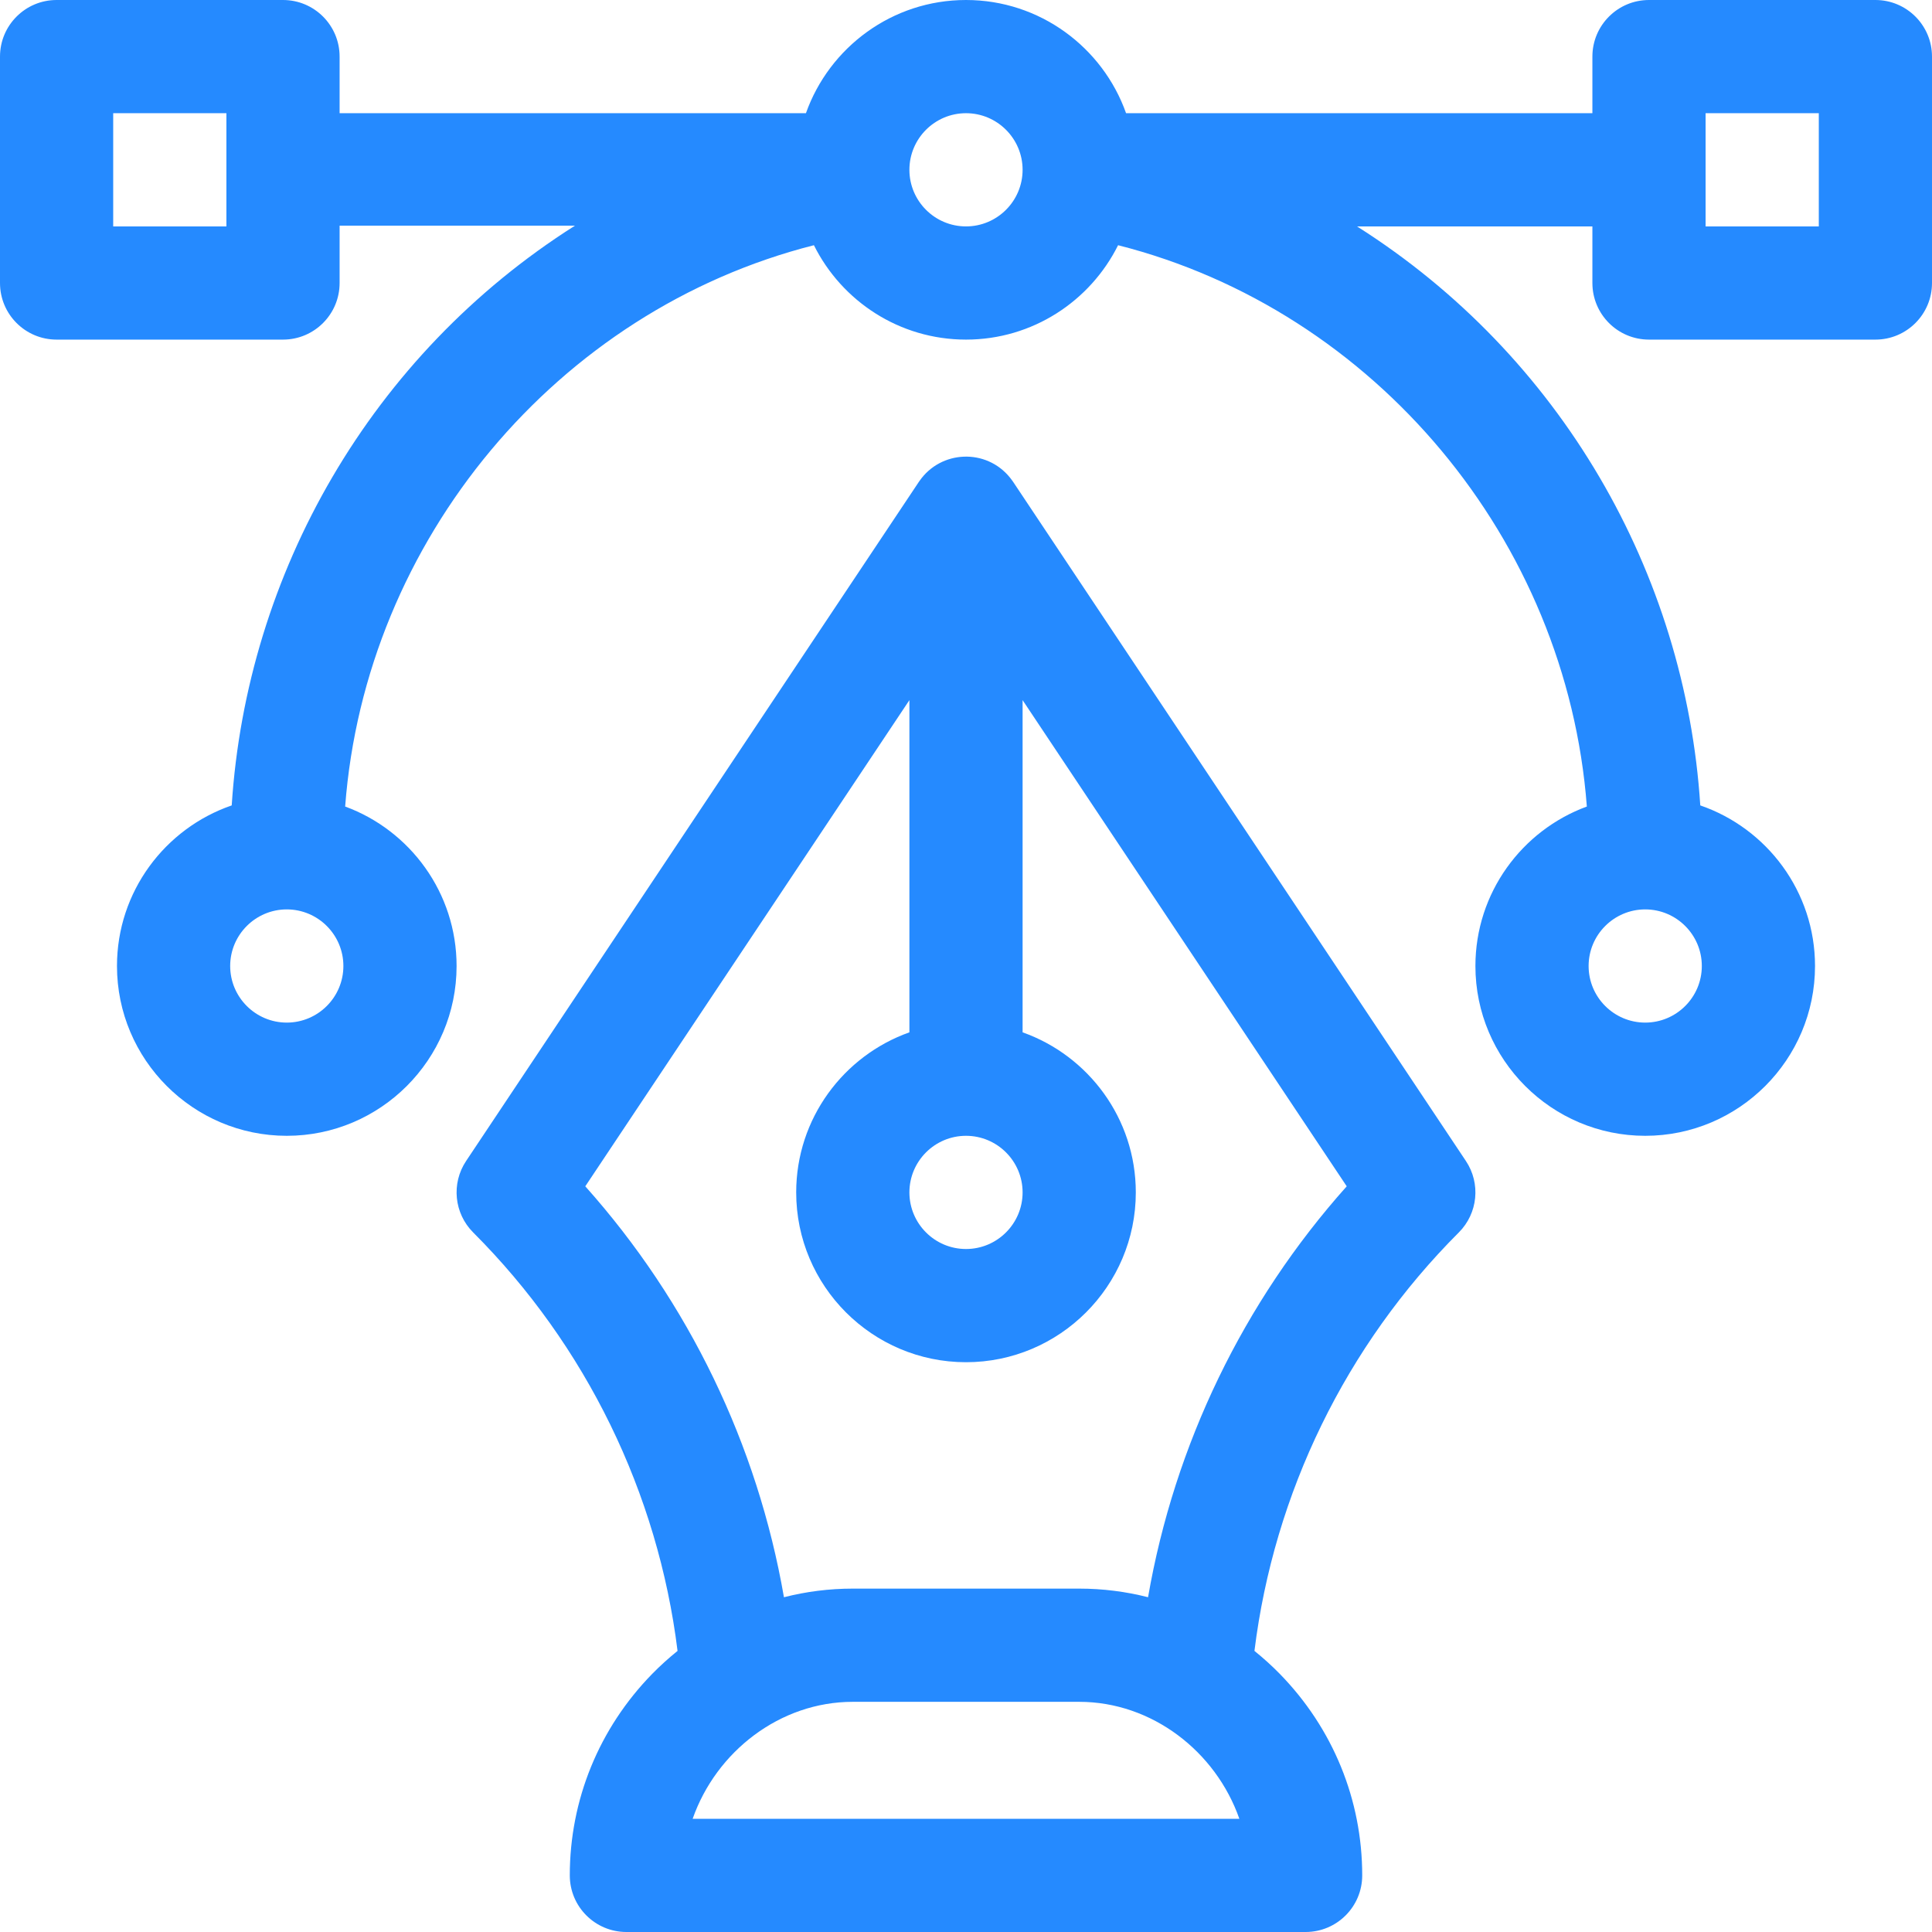 <svg width="250" height="250" viewBox="0 0 250 250" fill="none" xmlns="http://www.w3.org/2000/svg">
<path d="M242.676 0H213.379C209.334 0 206.055 3.279 206.055 7.324V14.648H145.713C142.689 6.124 134.548 0 125 0C115.452 0 107.311 6.124 104.287 14.648H43.945V7.324C43.945 3.279 40.666 0 36.621 0H7.324C3.279 0 0 3.279 0 7.324V36.621C0 40.666 3.279 43.945 7.324 43.945H36.621C40.666 43.945 43.945 40.666 43.945 36.621V29.199H74.403C47.979 45.935 31.916 74.207 29.984 104.22C21.356 107.187 15.137 115.378 15.137 125C15.137 137.116 24.994 146.973 37.109 146.973C49.225 146.973 59.082 137.116 59.082 125C59.082 115.537 53.069 107.452 44.663 104.365C47.264 69.87 72.103 40.159 105.32 31.73C108.921 38.962 116.387 43.945 125 43.945C133.613 43.945 141.079 38.962 144.68 31.73C177.897 40.16 202.736 69.87 205.337 104.366C196.931 107.452 190.918 115.537 190.918 125C190.918 137.116 200.775 146.973 212.891 146.973C225.006 146.973 234.863 137.116 234.863 125C234.863 115.378 228.644 107.187 220.016 104.22C218.08 74.147 201.969 45.999 175.597 29.297H206.055V36.621C206.055 40.666 209.334 43.945 213.379 43.945H242.676C246.721 43.945 250 40.666 250 36.621V7.324C250 3.279 246.721 0 242.676 0ZM29.297 29.297H14.648V14.648H29.297V29.297ZM37.109 132.324C33.071 132.324 29.785 129.039 29.785 125C29.785 120.961 33.071 117.676 37.109 117.676C41.148 117.676 44.434 120.961 44.434 125C44.434 129.039 41.148 132.324 37.109 132.324ZM125 29.297C120.961 29.297 117.676 26.011 117.676 21.973C117.676 17.934 120.961 14.648 125 14.648C129.039 14.648 132.324 17.934 132.324 21.973C132.324 26.011 129.039 29.297 125 29.297ZM212.891 117.676C216.929 117.676 220.215 120.961 220.215 125C220.215 129.039 216.929 132.324 212.891 132.324C208.852 132.324 205.566 129.039 205.566 125C205.566 120.961 208.852 117.676 212.891 117.676ZM235.352 29.297H220.703V14.648H235.352V29.297Z" fill="#258AFF"/>
<path d="M189.688 150.234L131.094 62.344C131.092 62.341 131.089 62.338 131.087 62.334C131.066 62.303 131.043 62.273 131.022 62.243C130.921 62.097 130.815 61.956 130.705 61.819C127.619 57.984 121.742 58.243 118.978 62.243C118.957 62.273 118.934 62.303 118.913 62.334C118.911 62.338 118.908 62.34 118.906 62.344L60.312 150.234C58.376 153.139 58.759 157.007 61.227 159.476C75.84 174.089 85.141 193.19 87.675 213.627C86.538 214.546 85.439 215.531 84.398 216.596C77.519 223.633 73.731 232.896 73.731 242.676C73.731 246.721 77.01 250 81.055 250H168.945C172.99 250 176.27 246.721 176.27 242.676C176.27 232.896 172.481 223.633 165.602 216.596C164.561 215.53 163.463 214.546 162.325 213.626C164.858 193.189 174.159 174.087 188.772 159.476C191.241 157.007 191.625 153.139 189.688 150.234ZM125 146.973C129.039 146.973 132.324 150.258 132.324 154.297C132.324 158.335 129.039 161.621 125 161.621C120.961 161.621 117.676 158.335 117.676 154.297C117.676 150.258 120.961 146.973 125 146.973ZM89.628 235.352C92.675 226.644 100.936 220.215 110.352 220.215H139.648C149.064 220.215 157.325 226.644 160.372 235.352H89.628ZM148.557 206.681C145.676 205.946 142.69 205.566 139.648 205.566H110.352C107.31 205.566 104.324 205.946 101.443 206.682C98.015 186.941 89.113 168.488 75.735 153.508L117.676 90.597V133.584C109.151 136.608 103.027 144.749 103.027 154.297C103.027 166.413 112.884 176.27 125 176.27C137.116 176.27 146.973 166.413 146.973 154.297C146.973 144.749 140.849 136.608 132.324 133.584V90.597L174.266 153.508C160.887 168.486 151.984 186.94 148.557 206.681Z" fill="#258AFF"/>
</svg>
